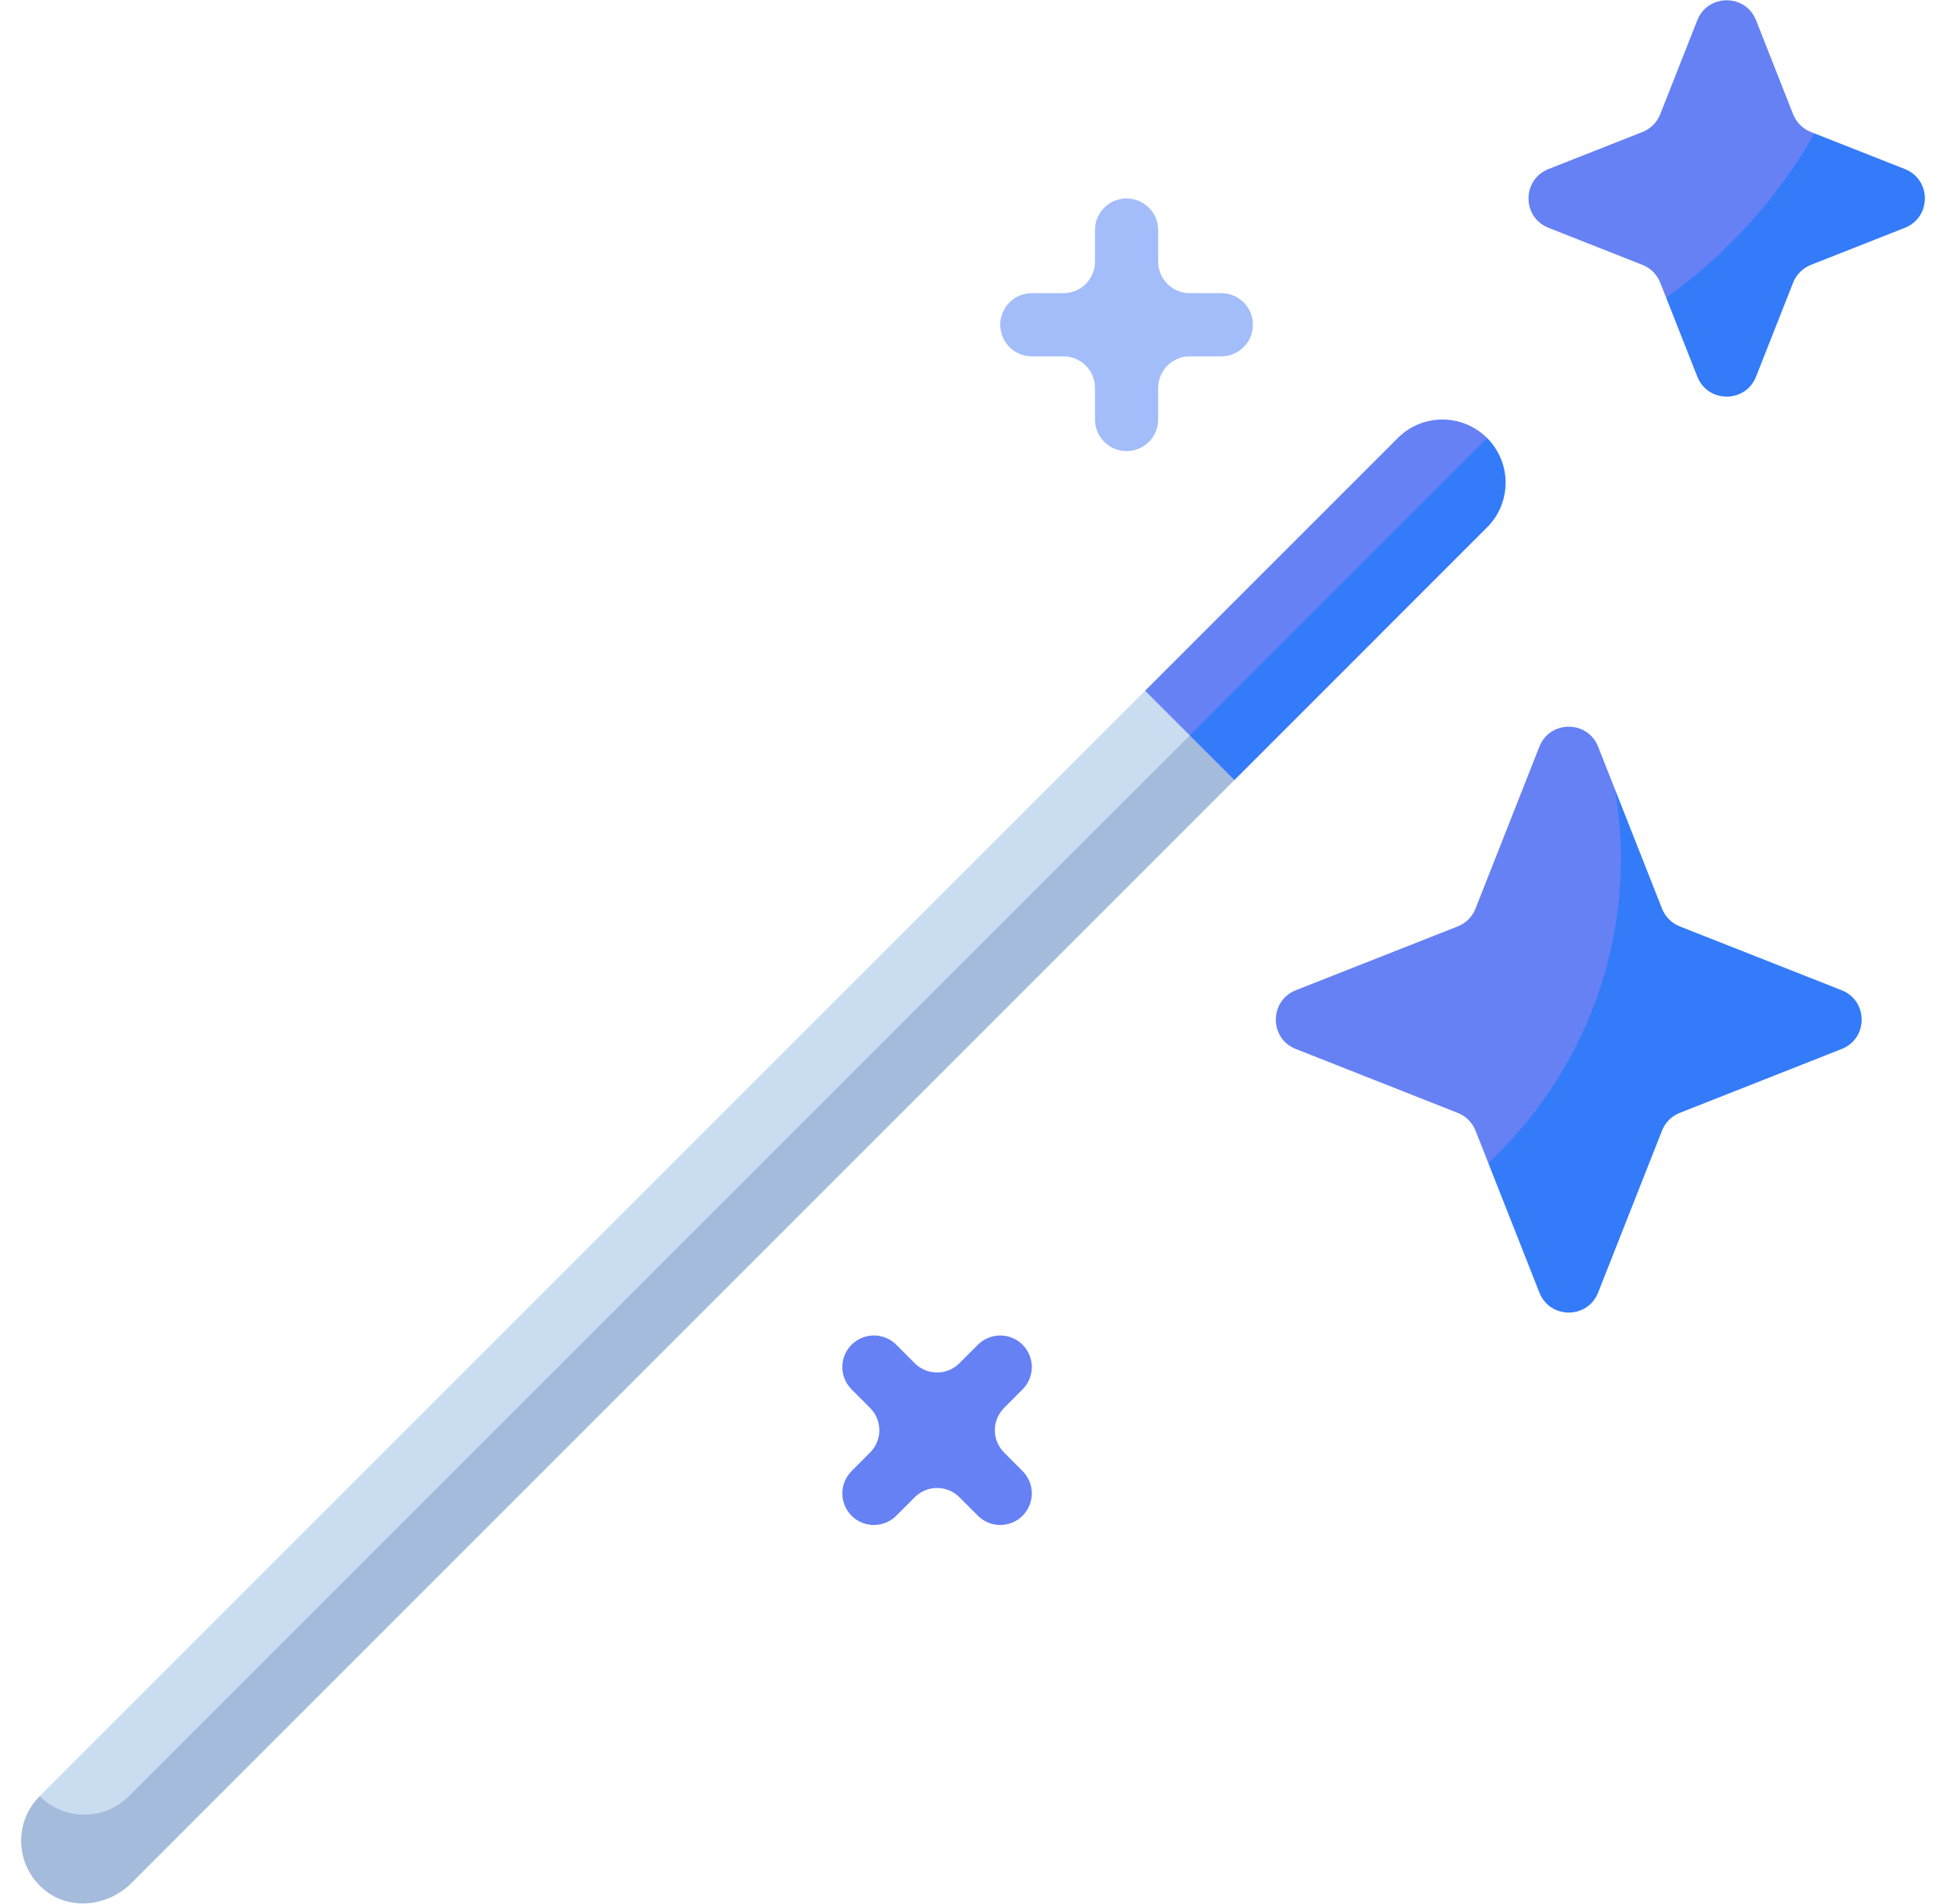 <svg width="46" height="45" viewBox="0 0 46 45" fill="none" xmlns="http://www.w3.org/2000/svg">
<path d="M27.068 16.327L0.937 42.457L0.859 43.299L2.518 44.038L29.421 17.135L27.068 16.327Z" fill="#CADCF0"/>
<path d="M29.18 16.327L3.049 42.457C2.466 43.04 1.52 43.04 0.937 42.457C0.296 43.098 0.36 44.178 1.129 44.732C1.733 45.166 2.58 45.038 3.106 44.512L29.179 18.438L29.18 16.327Z" fill="#A4BBDB"/>
<path d="M42.807 3.12C42.712 3.083 42.625 3.026 42.553 2.954C42.48 2.881 42.424 2.795 42.386 2.7L41.51 0.479C41.262 -0.151 40.37 -0.151 40.121 0.479L39.245 2.7C39.208 2.795 39.151 2.881 39.079 2.954C39.006 3.026 38.92 3.083 38.825 3.12L36.604 3.996C35.974 4.245 35.974 5.136 36.604 5.385L38.825 6.261C38.92 6.298 39.006 6.355 39.079 6.427C39.151 6.5 39.208 6.586 39.245 6.682L39.384 7.034L42.106 5.739L42.89 3.153L42.807 3.12ZM38.173 18.653L37.777 17.65C37.529 17.02 36.637 17.02 36.388 17.65L34.879 21.477C34.841 21.573 34.785 21.659 34.712 21.731C34.64 21.804 34.553 21.86 34.458 21.898L30.631 23.407C30.001 23.656 30.001 24.548 30.631 24.796L34.458 26.306C34.553 26.343 34.64 26.4 34.712 26.472C34.785 26.545 34.841 26.631 34.879 26.726L35.181 27.492L39.949 25.506L38.173 18.653Z" fill="#6681F4"/>
<path d="M28.87 6.93H28.123C27.925 6.93 27.736 6.852 27.596 6.712C27.456 6.572 27.377 6.382 27.377 6.184V5.437C27.377 5.025 27.043 4.691 26.63 4.691C26.218 4.691 25.884 5.025 25.884 5.437V6.184C25.884 6.282 25.864 6.379 25.827 6.469C25.789 6.56 25.734 6.642 25.665 6.712C25.596 6.781 25.514 6.836 25.423 6.873C25.332 6.911 25.235 6.93 25.137 6.93H24.391C23.978 6.93 23.644 7.264 23.644 7.677C23.644 8.089 23.978 8.423 24.391 8.423H25.137C25.235 8.423 25.332 8.443 25.423 8.48C25.514 8.518 25.596 8.573 25.665 8.642C25.734 8.711 25.789 8.794 25.827 8.884C25.864 8.975 25.884 9.072 25.884 9.17V9.916C25.884 10.329 26.218 10.663 26.63 10.663C27.043 10.663 27.377 10.329 27.377 9.916V9.17C27.377 8.972 27.456 8.782 27.596 8.642C27.736 8.502 27.925 8.423 28.123 8.423H28.87C29.283 8.423 29.617 8.089 29.617 7.677C29.617 7.264 29.283 6.93 28.87 6.93Z" fill="#A3BDFA"/>
<path d="M24.172 31.786C24.103 31.717 24.02 31.662 23.93 31.625C23.839 31.587 23.742 31.568 23.644 31.568C23.546 31.568 23.449 31.587 23.358 31.625C23.268 31.662 23.186 31.717 23.116 31.786L22.679 32.224C22.539 32.364 22.349 32.443 22.151 32.443C21.953 32.443 21.763 32.364 21.623 32.224L21.186 31.786C20.894 31.495 20.422 31.495 20.13 31.786C19.838 32.078 19.838 32.551 20.13 32.842L20.567 33.28C20.707 33.42 20.786 33.609 20.786 33.807C20.786 34.005 20.707 34.195 20.567 34.335L20.13 34.773C20.061 34.842 20.006 34.925 19.968 35.015C19.93 35.106 19.911 35.203 19.911 35.301C19.911 35.399 19.93 35.496 19.968 35.586C20.006 35.677 20.061 35.759 20.13 35.829C20.199 35.898 20.281 35.953 20.372 35.991C20.462 36.028 20.56 36.047 20.658 36.047C20.849 36.047 21.04 35.974 21.186 35.829L21.623 35.391C21.763 35.251 21.953 35.172 22.151 35.172C22.349 35.172 22.539 35.251 22.679 35.391L23.116 35.829C23.262 35.974 23.453 36.047 23.644 36.047C23.835 36.047 24.026 35.974 24.172 35.829C24.241 35.759 24.296 35.677 24.334 35.586C24.371 35.496 24.391 35.399 24.391 35.301C24.391 35.203 24.371 35.106 24.334 35.015C24.296 34.925 24.241 34.842 24.172 34.773L23.735 34.335C23.595 34.195 23.516 34.005 23.516 33.807C23.516 33.609 23.595 33.42 23.735 33.28L24.172 32.842C24.241 32.773 24.296 32.691 24.334 32.6C24.371 32.509 24.391 32.412 24.391 32.314C24.391 32.216 24.371 32.119 24.334 32.029C24.296 31.938 24.241 31.856 24.172 31.786ZM27.068 16.327L28.124 17.383L32.905 13.995L35.152 10.354C34.569 9.771 33.624 9.771 33.041 10.354L27.068 16.327Z" fill="#6681F4"/>
<path d="M35.152 10.354L28.124 17.383L29.18 18.438L35.152 12.466C35.736 11.883 35.736 10.937 35.152 10.354ZM43.534 23.407L39.707 21.898C39.612 21.86 39.526 21.804 39.453 21.731C39.381 21.659 39.324 21.573 39.287 21.477L38.173 18.653C38.26 19.181 38.316 19.719 38.316 20.272C38.316 23.122 37.107 25.684 35.181 27.492L36.388 30.553C36.637 31.184 37.529 31.184 37.777 30.553L39.287 26.726C39.324 26.631 39.381 26.545 39.453 26.472C39.526 26.4 39.612 26.343 39.707 26.306L43.534 24.796C44.164 24.548 44.164 23.656 43.534 23.407ZM45.028 3.996L42.89 3.153C42.018 4.69 40.818 6.013 39.384 7.034L40.121 8.902C40.37 9.533 41.262 9.533 41.51 8.902L42.386 6.682C42.424 6.586 42.48 6.5 42.553 6.428C42.625 6.355 42.712 6.299 42.807 6.261L45.028 5.385C45.658 5.136 45.658 4.245 45.028 3.996Z" fill="#347BFA"/>
</svg>
